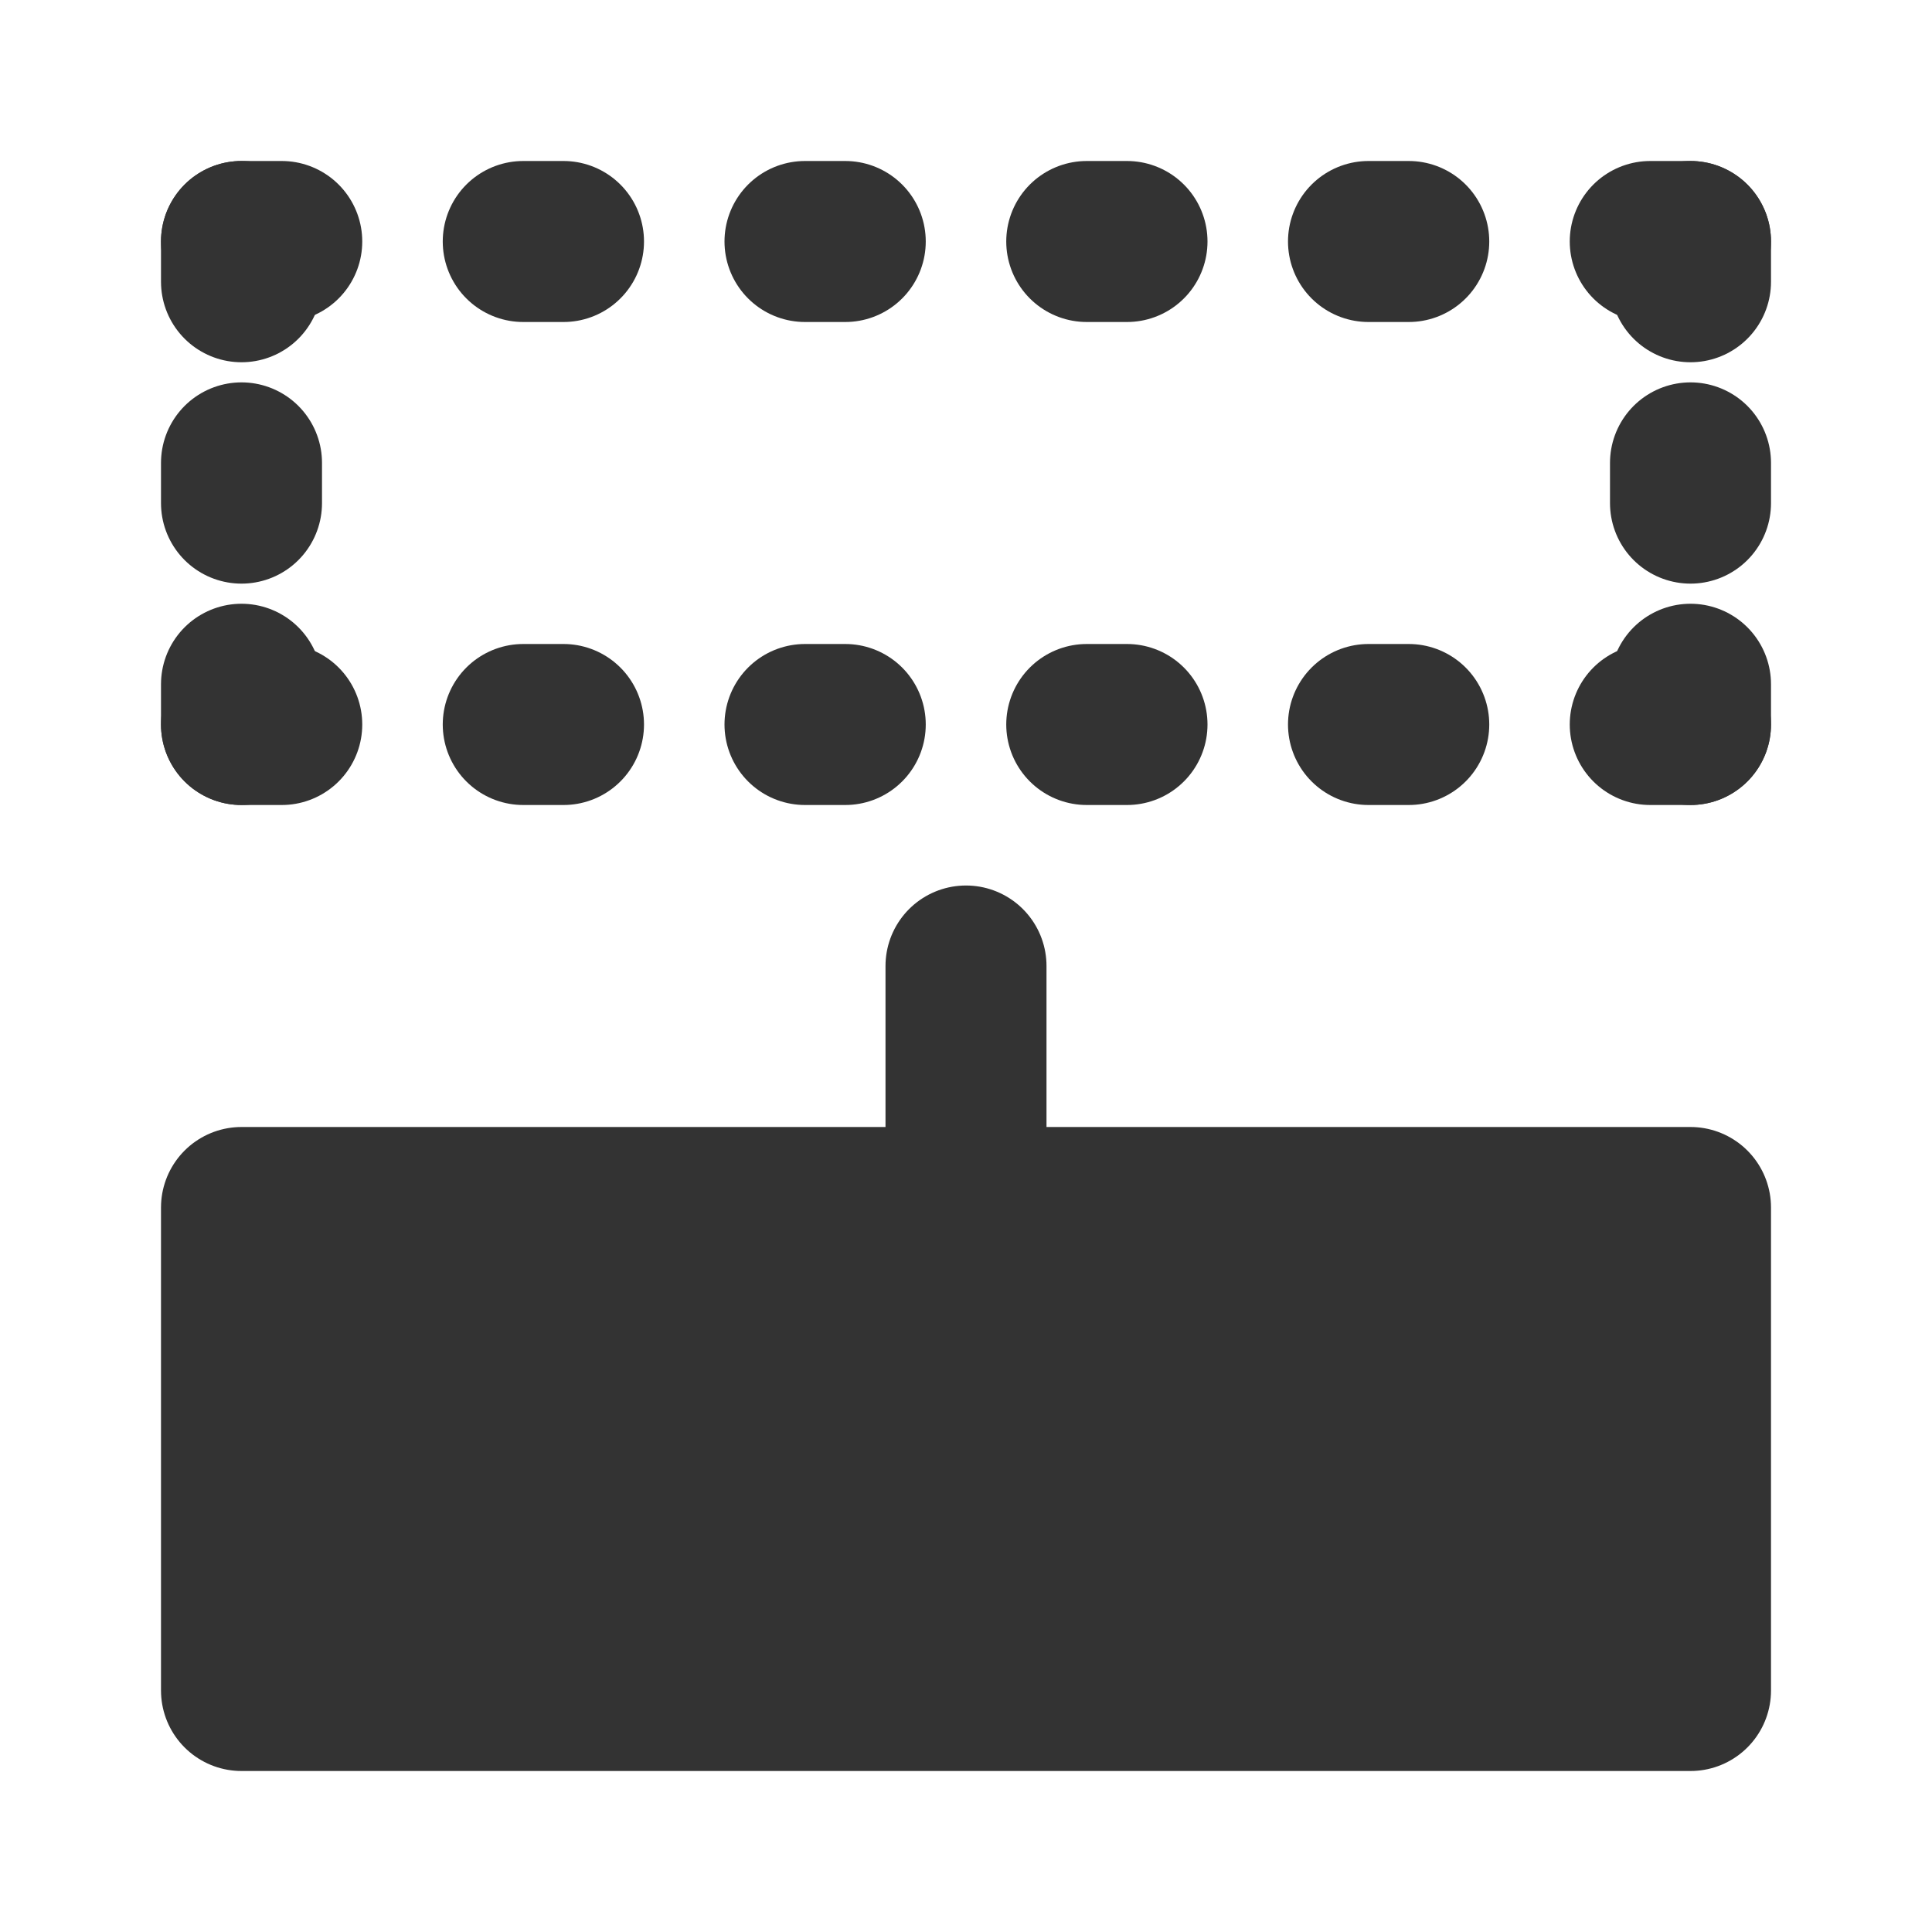 <svg width="24" height="24" viewBox="0 0 24 24" fill="none" xmlns="http://www.w3.org/2000/svg">
<path d="M12 15V12" stroke="#333333" stroke-width="2" stroke-linecap="round" stroke-linejoin="round"/>
<path d="M3 15H12H21V21H3V15Z" fill="#333333" stroke="#333333" stroke-width="2" stroke-linecap="round" stroke-linejoin="round"/>
<path d="M3 6.25V5.75" stroke="#333333" stroke-width="2" stroke-linecap="round" stroke-linejoin="round"/>
<path d="M3 9V8.5" stroke="#333333" stroke-width="2" stroke-linecap="round" stroke-linejoin="round"/>
<path d="M3 3.5V3" stroke="#333333" stroke-width="2" stroke-linecap="round" stroke-linejoin="round"/>
<path d="M21 6.25V5.75" stroke="#333333" stroke-width="2" stroke-linecap="round" stroke-linejoin="round"/>
<path d="M21 9V8.5" stroke="#333333" stroke-width="2" stroke-linecap="round" stroke-linejoin="round"/>
<path d="M21 3.5V3" stroke="#333333" stroke-width="2" stroke-linecap="round" stroke-linejoin="round"/>
<path d="M21 9H20.5" stroke="#333333" stroke-width="2" stroke-linecap="round" stroke-linejoin="round"/>
<path d="M3.5 9H3" stroke="#333333" stroke-width="2" stroke-linecap="round" stroke-linejoin="round"/>
<path d="M3.5 3H3" stroke="#333333" stroke-width="2" stroke-linecap="round" stroke-linejoin="round"/>
<path d="M7 3H6.5" stroke="#333333" stroke-width="2" stroke-linecap="round" stroke-linejoin="round"/>
<path d="M10.5 3H10" stroke="#333333" stroke-width="2" stroke-linecap="round" stroke-linejoin="round"/>
<path d="M10.5 9H10" stroke="#333333" stroke-width="2" stroke-linecap="round" stroke-linejoin="round"/>
<path d="M14 3H13.5" stroke="#333333" stroke-width="2" stroke-linecap="round" stroke-linejoin="round"/>
<path d="M7 9H6.5" stroke="#333333" stroke-width="2" stroke-linecap="round" stroke-linejoin="round"/>
<path d="M14 9H13.5" stroke="#333333" stroke-width="2" stroke-linecap="round" stroke-linejoin="round"/>
<path d="M17.5 3H17" stroke="#333333" stroke-width="2" stroke-linecap="round" stroke-linejoin="round"/>
<path d="M17.5 9H17" stroke="#333333" stroke-width="2" stroke-linecap="round" stroke-linejoin="round"/>
<path d="M21 3H20.5" stroke="#333333" stroke-width="2" stroke-linecap="round" stroke-linejoin="round"/>
</svg>
